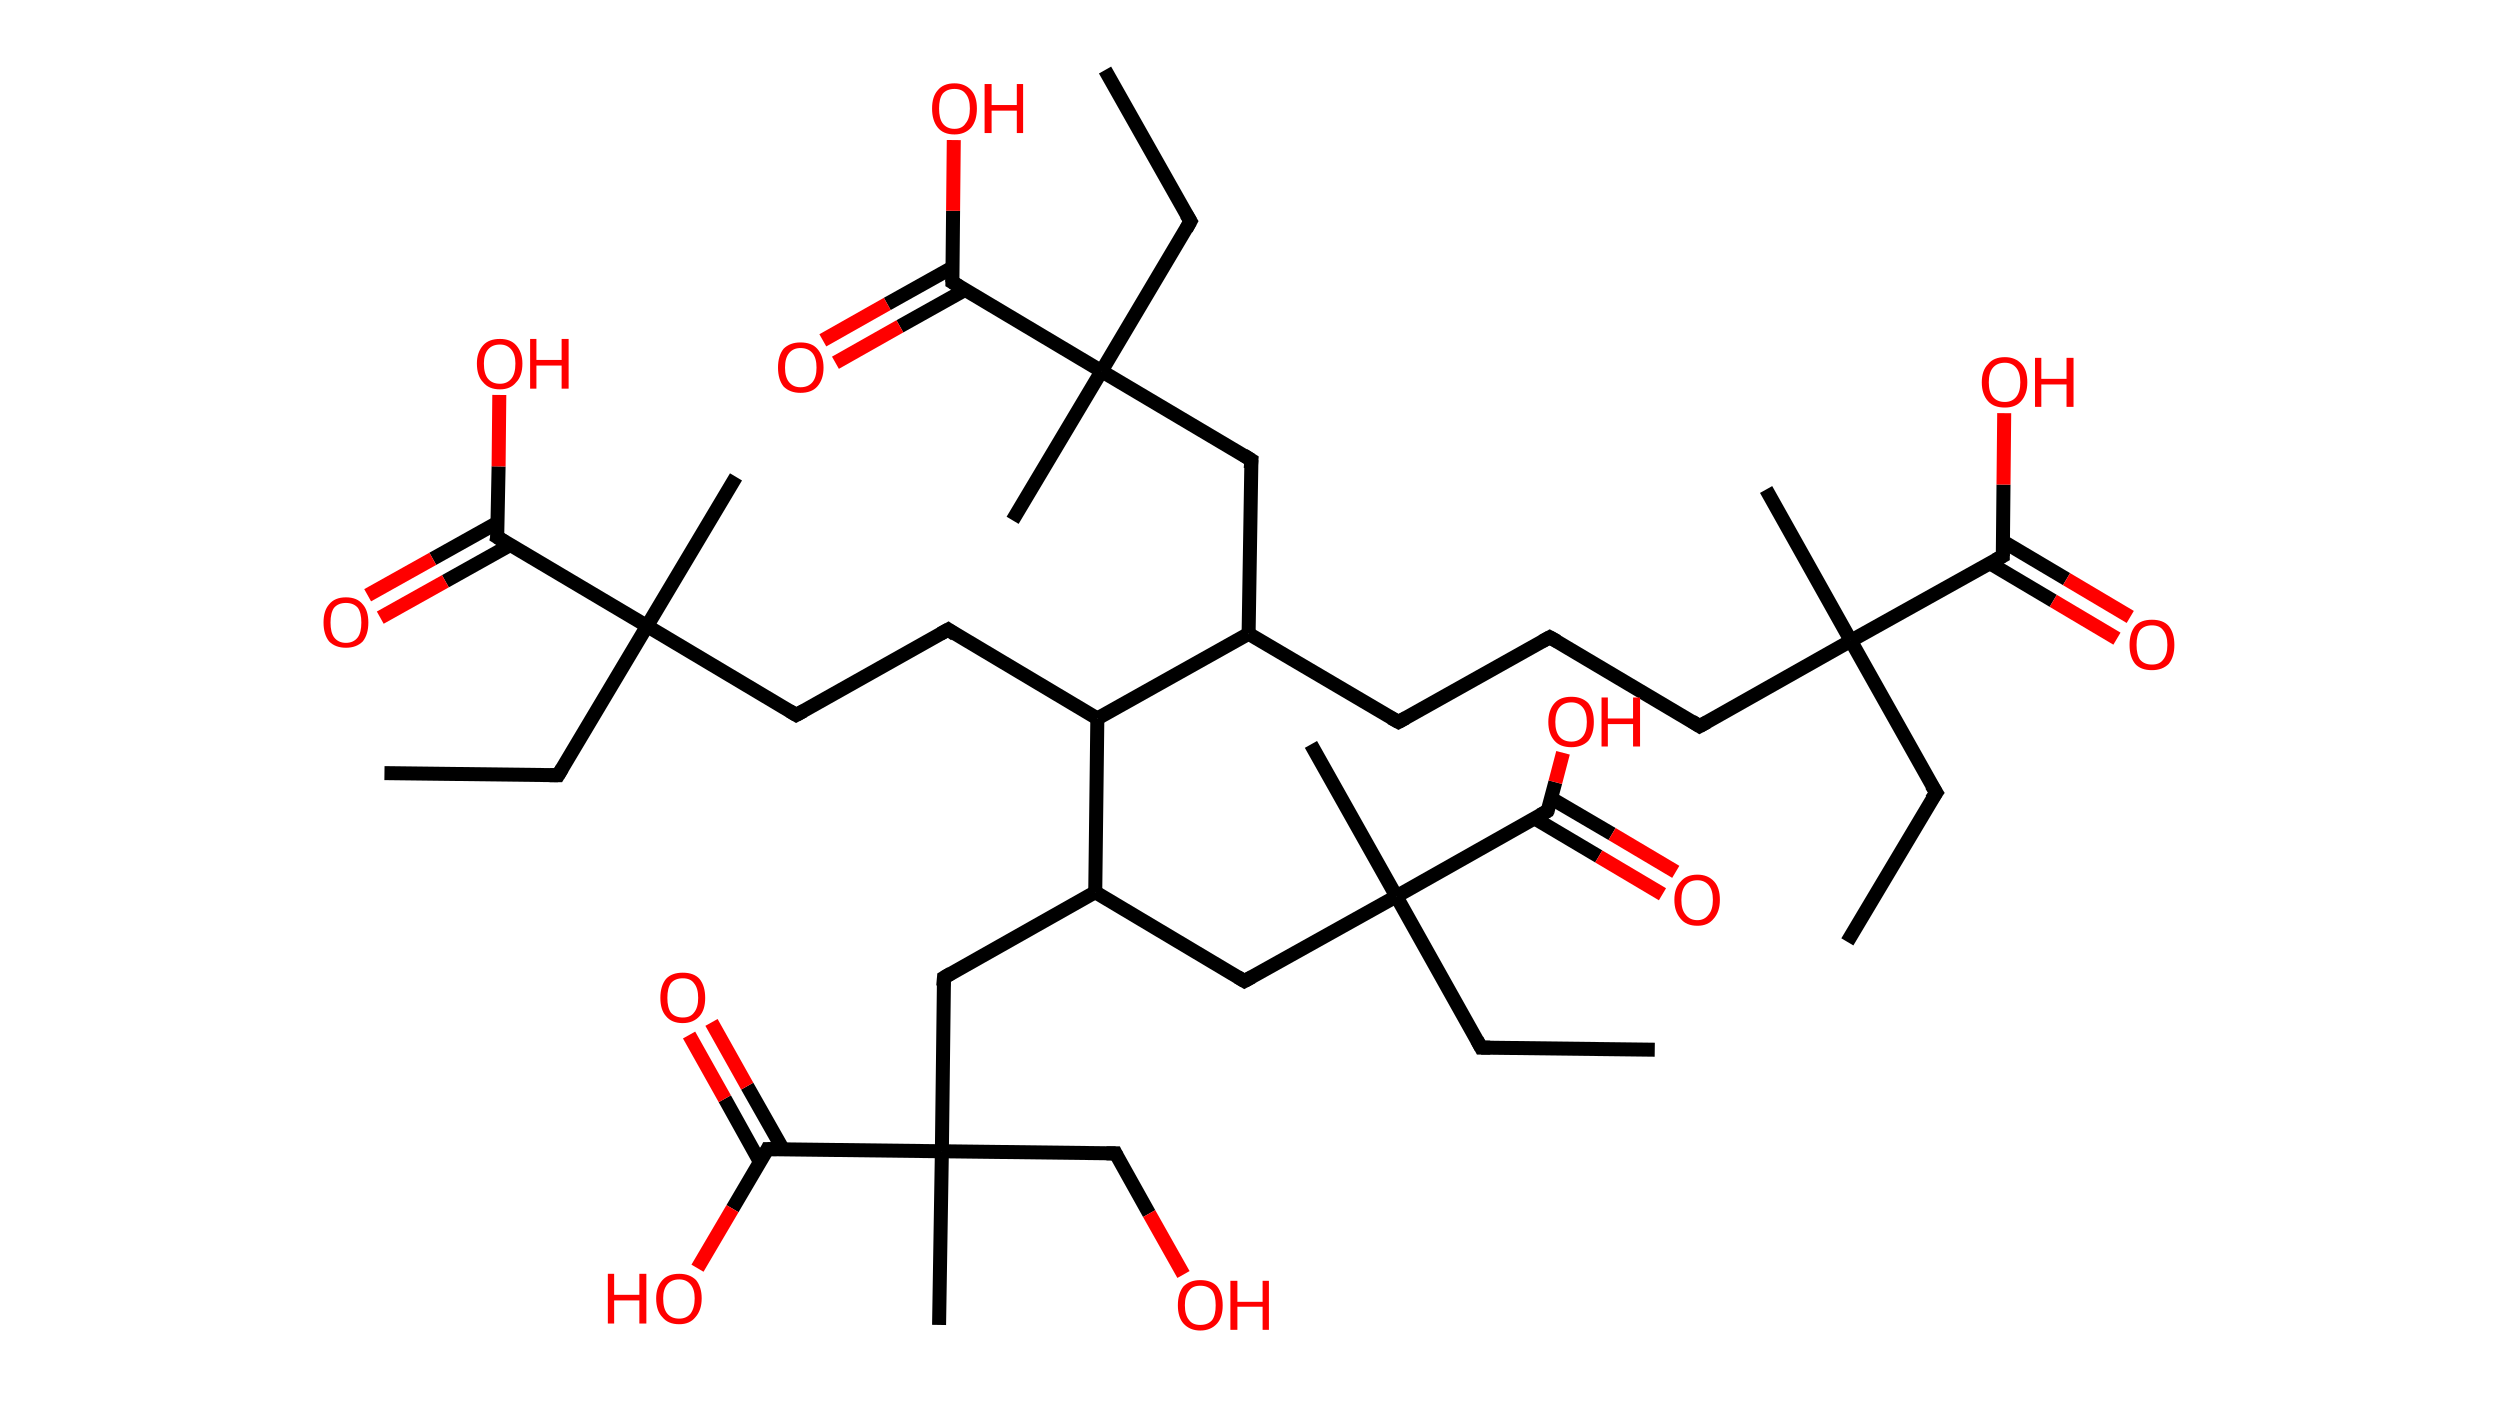 <?xml version='1.0' encoding='ASCII' standalone='yes'?>
<svg xmlns="http://www.w3.org/2000/svg" xmlns:rdkit="http://www.rdkit.org/xml" xmlns:xlink="http://www.w3.org/1999/xlink" version="1.1" baseProfile="full" xml:space="preserve" width="357px" height="200px" viewBox="0 0 357 200">
<!-- END OF HEADER -->
<rect style="opacity:1.0;fill:#FFFFFF;stroke:none" width="357.0" height="200.0" x="0.0" y="0.0"> </rect>
<path class="bond-0 atom-0 atom-1" d="M 263.8,134.5 L 276.5,113.2" style="fill:none;fill-rule:evenodd;stroke:#000000;stroke-width:2.0px;stroke-linecap:butt;stroke-linejoin:miter;stroke-opacity:1"/>
<path class="bond-1 atom-1 atom-2" d="M 276.5,113.2 L 264.3,91.5" style="fill:none;fill-rule:evenodd;stroke:#000000;stroke-width:2.0px;stroke-linecap:butt;stroke-linejoin:miter;stroke-opacity:1"/>
<path class="bond-2 atom-2 atom-3" d="M 264.3,91.5 L 252.2,69.9" style="fill:none;fill-rule:evenodd;stroke:#000000;stroke-width:2.0px;stroke-linecap:butt;stroke-linejoin:miter;stroke-opacity:1"/>
<path class="bond-3 atom-2 atom-4" d="M 264.3,91.5 L 242.7,103.7" style="fill:none;fill-rule:evenodd;stroke:#000000;stroke-width:2.0px;stroke-linecap:butt;stroke-linejoin:miter;stroke-opacity:1"/>
<path class="bond-4 atom-4 atom-5" d="M 242.7,103.7 L 221.3,91.0" style="fill:none;fill-rule:evenodd;stroke:#000000;stroke-width:2.0px;stroke-linecap:butt;stroke-linejoin:miter;stroke-opacity:1"/>
<path class="bond-5 atom-5 atom-6" d="M 221.3,91.0 L 199.7,103.1" style="fill:none;fill-rule:evenodd;stroke:#000000;stroke-width:2.0px;stroke-linecap:butt;stroke-linejoin:miter;stroke-opacity:1"/>
<path class="bond-6 atom-6 atom-7" d="M 199.7,103.1 L 178.3,90.5" style="fill:none;fill-rule:evenodd;stroke:#000000;stroke-width:2.0px;stroke-linecap:butt;stroke-linejoin:miter;stroke-opacity:1"/>
<path class="bond-7 atom-7 atom-8" d="M 178.3,90.5 L 178.7,65.7" style="fill:none;fill-rule:evenodd;stroke:#000000;stroke-width:2.0px;stroke-linecap:butt;stroke-linejoin:miter;stroke-opacity:1"/>
<path class="bond-8 atom-8 atom-9" d="M 178.7,65.7 L 157.3,53.0" style="fill:none;fill-rule:evenodd;stroke:#000000;stroke-width:2.0px;stroke-linecap:butt;stroke-linejoin:miter;stroke-opacity:1"/>
<path class="bond-9 atom-9 atom-10" d="M 157.3,53.0 L 144.6,74.3" style="fill:none;fill-rule:evenodd;stroke:#000000;stroke-width:2.0px;stroke-linecap:butt;stroke-linejoin:miter;stroke-opacity:1"/>
<path class="bond-10 atom-9 atom-11" d="M 157.3,53.0 L 170.0,31.6" style="fill:none;fill-rule:evenodd;stroke:#000000;stroke-width:2.0px;stroke-linecap:butt;stroke-linejoin:miter;stroke-opacity:1"/>
<path class="bond-11 atom-11 atom-12" d="M 170.0,31.6 L 157.8,10.0" style="fill:none;fill-rule:evenodd;stroke:#000000;stroke-width:2.0px;stroke-linecap:butt;stroke-linejoin:miter;stroke-opacity:1"/>
<path class="bond-12 atom-9 atom-13" d="M 157.3,53.0 L 136.0,40.3" style="fill:none;fill-rule:evenodd;stroke:#000000;stroke-width:2.0px;stroke-linecap:butt;stroke-linejoin:miter;stroke-opacity:1"/>
<path class="bond-13 atom-13 atom-14" d="M 136.0,38.2 L 126.7,43.4" style="fill:none;fill-rule:evenodd;stroke:#000000;stroke-width:2.0px;stroke-linecap:butt;stroke-linejoin:miter;stroke-opacity:1"/>
<path class="bond-13 atom-13 atom-14" d="M 126.7,43.4 L 117.5,48.6" style="fill:none;fill-rule:evenodd;stroke:#FF0000;stroke-width:2.0px;stroke-linecap:butt;stroke-linejoin:miter;stroke-opacity:1"/>
<path class="bond-13 atom-13 atom-14" d="M 137.8,41.4 L 128.5,46.6" style="fill:none;fill-rule:evenodd;stroke:#000000;stroke-width:2.0px;stroke-linecap:butt;stroke-linejoin:miter;stroke-opacity:1"/>
<path class="bond-13 atom-13 atom-14" d="M 128.5,46.6 L 119.3,51.8" style="fill:none;fill-rule:evenodd;stroke:#FF0000;stroke-width:2.0px;stroke-linecap:butt;stroke-linejoin:miter;stroke-opacity:1"/>
<path class="bond-14 atom-13 atom-15" d="M 136.0,40.3 L 136.1,30.1" style="fill:none;fill-rule:evenodd;stroke:#000000;stroke-width:2.0px;stroke-linecap:butt;stroke-linejoin:miter;stroke-opacity:1"/>
<path class="bond-14 atom-13 atom-15" d="M 136.1,30.1 L 136.2,20.0" style="fill:none;fill-rule:evenodd;stroke:#FF0000;stroke-width:2.0px;stroke-linecap:butt;stroke-linejoin:miter;stroke-opacity:1"/>
<path class="bond-15 atom-7 atom-16" d="M 178.3,90.5 L 156.7,102.6" style="fill:none;fill-rule:evenodd;stroke:#000000;stroke-width:2.0px;stroke-linecap:butt;stroke-linejoin:miter;stroke-opacity:1"/>
<path class="bond-16 atom-16 atom-17" d="M 156.7,102.6 L 135.4,89.9" style="fill:none;fill-rule:evenodd;stroke:#000000;stroke-width:2.0px;stroke-linecap:butt;stroke-linejoin:miter;stroke-opacity:1"/>
<path class="bond-17 atom-17 atom-18" d="M 135.4,89.9 L 113.7,102.1" style="fill:none;fill-rule:evenodd;stroke:#000000;stroke-width:2.0px;stroke-linecap:butt;stroke-linejoin:miter;stroke-opacity:1"/>
<path class="bond-18 atom-18 atom-19" d="M 113.7,102.1 L 92.4,89.4" style="fill:none;fill-rule:evenodd;stroke:#000000;stroke-width:2.0px;stroke-linecap:butt;stroke-linejoin:miter;stroke-opacity:1"/>
<path class="bond-19 atom-19 atom-20" d="M 92.4,89.4 L 105.1,68.1" style="fill:none;fill-rule:evenodd;stroke:#000000;stroke-width:2.0px;stroke-linecap:butt;stroke-linejoin:miter;stroke-opacity:1"/>
<path class="bond-20 atom-19 atom-21" d="M 92.4,89.4 L 79.7,110.7" style="fill:none;fill-rule:evenodd;stroke:#000000;stroke-width:2.0px;stroke-linecap:butt;stroke-linejoin:miter;stroke-opacity:1"/>
<path class="bond-21 atom-21 atom-22" d="M 79.7,110.7 L 54.9,110.4" style="fill:none;fill-rule:evenodd;stroke:#000000;stroke-width:2.0px;stroke-linecap:butt;stroke-linejoin:miter;stroke-opacity:1"/>
<path class="bond-22 atom-19 atom-23" d="M 92.4,89.4 L 71.0,76.7" style="fill:none;fill-rule:evenodd;stroke:#000000;stroke-width:2.0px;stroke-linecap:butt;stroke-linejoin:miter;stroke-opacity:1"/>
<path class="bond-23 atom-23 atom-24" d="M 71.1,74.6 L 61.8,79.8" style="fill:none;fill-rule:evenodd;stroke:#000000;stroke-width:2.0px;stroke-linecap:butt;stroke-linejoin:miter;stroke-opacity:1"/>
<path class="bond-23 atom-23 atom-24" d="M 61.8,79.8 L 52.5,85.0" style="fill:none;fill-rule:evenodd;stroke:#FF0000;stroke-width:2.0px;stroke-linecap:butt;stroke-linejoin:miter;stroke-opacity:1"/>
<path class="bond-23 atom-23 atom-24" d="M 72.9,77.8 L 63.6,83.0" style="fill:none;fill-rule:evenodd;stroke:#000000;stroke-width:2.0px;stroke-linecap:butt;stroke-linejoin:miter;stroke-opacity:1"/>
<path class="bond-23 atom-23 atom-24" d="M 63.6,83.0 L 54.3,88.2" style="fill:none;fill-rule:evenodd;stroke:#FF0000;stroke-width:2.0px;stroke-linecap:butt;stroke-linejoin:miter;stroke-opacity:1"/>
<path class="bond-24 atom-23 atom-25" d="M 71.0,76.7 L 71.2,66.6" style="fill:none;fill-rule:evenodd;stroke:#000000;stroke-width:2.0px;stroke-linecap:butt;stroke-linejoin:miter;stroke-opacity:1"/>
<path class="bond-24 atom-23 atom-25" d="M 71.2,66.6 L 71.3,56.4" style="fill:none;fill-rule:evenodd;stroke:#FF0000;stroke-width:2.0px;stroke-linecap:butt;stroke-linejoin:miter;stroke-opacity:1"/>
<path class="bond-25 atom-16 atom-26" d="M 156.7,102.6 L 156.4,127.4" style="fill:none;fill-rule:evenodd;stroke:#000000;stroke-width:2.0px;stroke-linecap:butt;stroke-linejoin:miter;stroke-opacity:1"/>
<path class="bond-26 atom-26 atom-27" d="M 156.4,127.4 L 177.7,140.1" style="fill:none;fill-rule:evenodd;stroke:#000000;stroke-width:2.0px;stroke-linecap:butt;stroke-linejoin:miter;stroke-opacity:1"/>
<path class="bond-27 atom-27 atom-28" d="M 177.7,140.1 L 199.4,128.0" style="fill:none;fill-rule:evenodd;stroke:#000000;stroke-width:2.0px;stroke-linecap:butt;stroke-linejoin:miter;stroke-opacity:1"/>
<path class="bond-28 atom-28 atom-29" d="M 199.4,128.0 L 187.2,106.3" style="fill:none;fill-rule:evenodd;stroke:#000000;stroke-width:2.0px;stroke-linecap:butt;stroke-linejoin:miter;stroke-opacity:1"/>
<path class="bond-29 atom-28 atom-30" d="M 199.4,128.0 L 211.5,149.6" style="fill:none;fill-rule:evenodd;stroke:#000000;stroke-width:2.0px;stroke-linecap:butt;stroke-linejoin:miter;stroke-opacity:1"/>
<path class="bond-30 atom-30 atom-31" d="M 211.5,149.6 L 236.3,149.9" style="fill:none;fill-rule:evenodd;stroke:#000000;stroke-width:2.0px;stroke-linecap:butt;stroke-linejoin:miter;stroke-opacity:1"/>
<path class="bond-31 atom-28 atom-32" d="M 199.4,128.0 L 221.0,115.8" style="fill:none;fill-rule:evenodd;stroke:#000000;stroke-width:2.0px;stroke-linecap:butt;stroke-linejoin:miter;stroke-opacity:1"/>
<path class="bond-32 atom-32 atom-33" d="M 219.2,116.9 L 228.3,122.3" style="fill:none;fill-rule:evenodd;stroke:#000000;stroke-width:2.0px;stroke-linecap:butt;stroke-linejoin:miter;stroke-opacity:1"/>
<path class="bond-32 atom-32 atom-33" d="M 228.3,122.3 L 237.4,127.7" style="fill:none;fill-rule:evenodd;stroke:#FF0000;stroke-width:2.0px;stroke-linecap:butt;stroke-linejoin:miter;stroke-opacity:1"/>
<path class="bond-32 atom-32 atom-33" d="M 221.5,114.0 L 230.2,119.1" style="fill:none;fill-rule:evenodd;stroke:#000000;stroke-width:2.0px;stroke-linecap:butt;stroke-linejoin:miter;stroke-opacity:1"/>
<path class="bond-32 atom-32 atom-33" d="M 230.2,119.1 L 239.3,124.5" style="fill:none;fill-rule:evenodd;stroke:#FF0000;stroke-width:2.0px;stroke-linecap:butt;stroke-linejoin:miter;stroke-opacity:1"/>
<path class="bond-33 atom-32 atom-34" d="M 221.0,115.8 L 222.1,111.7" style="fill:none;fill-rule:evenodd;stroke:#000000;stroke-width:2.0px;stroke-linecap:butt;stroke-linejoin:miter;stroke-opacity:1"/>
<path class="bond-33 atom-32 atom-34" d="M 222.1,111.7 L 223.2,107.5" style="fill:none;fill-rule:evenodd;stroke:#FF0000;stroke-width:2.0px;stroke-linecap:butt;stroke-linejoin:miter;stroke-opacity:1"/>
<path class="bond-34 atom-26 atom-35" d="M 156.4,127.4 L 134.8,139.6" style="fill:none;fill-rule:evenodd;stroke:#000000;stroke-width:2.0px;stroke-linecap:butt;stroke-linejoin:miter;stroke-opacity:1"/>
<path class="bond-35 atom-35 atom-36" d="M 134.8,139.6 L 134.5,164.4" style="fill:none;fill-rule:evenodd;stroke:#000000;stroke-width:2.0px;stroke-linecap:butt;stroke-linejoin:miter;stroke-opacity:1"/>
<path class="bond-36 atom-36 atom-37" d="M 134.5,164.4 L 134.1,189.2" style="fill:none;fill-rule:evenodd;stroke:#000000;stroke-width:2.0px;stroke-linecap:butt;stroke-linejoin:miter;stroke-opacity:1"/>
<path class="bond-37 atom-36 atom-38" d="M 134.5,164.4 L 159.3,164.7" style="fill:none;fill-rule:evenodd;stroke:#000000;stroke-width:2.0px;stroke-linecap:butt;stroke-linejoin:miter;stroke-opacity:1"/>
<path class="bond-38 atom-38 atom-39" d="M 159.3,164.7 L 164.1,173.3" style="fill:none;fill-rule:evenodd;stroke:#000000;stroke-width:2.0px;stroke-linecap:butt;stroke-linejoin:miter;stroke-opacity:1"/>
<path class="bond-38 atom-38 atom-39" d="M 164.1,173.3 L 169.0,182.0" style="fill:none;fill-rule:evenodd;stroke:#FF0000;stroke-width:2.0px;stroke-linecap:butt;stroke-linejoin:miter;stroke-opacity:1"/>
<path class="bond-39 atom-36 atom-40" d="M 134.5,164.4 L 109.6,164.1" style="fill:none;fill-rule:evenodd;stroke:#000000;stroke-width:2.0px;stroke-linecap:butt;stroke-linejoin:miter;stroke-opacity:1"/>
<path class="bond-40 atom-40 atom-41" d="M 111.8,164.1 L 106.7,155.1" style="fill:none;fill-rule:evenodd;stroke:#000000;stroke-width:2.0px;stroke-linecap:butt;stroke-linejoin:miter;stroke-opacity:1"/>
<path class="bond-40 atom-40 atom-41" d="M 106.7,155.1 L 101.6,146.0" style="fill:none;fill-rule:evenodd;stroke:#FF0000;stroke-width:2.0px;stroke-linecap:butt;stroke-linejoin:miter;stroke-opacity:1"/>
<path class="bond-40 atom-40 atom-41" d="M 108.5,165.9 L 103.5,156.9" style="fill:none;fill-rule:evenodd;stroke:#000000;stroke-width:2.0px;stroke-linecap:butt;stroke-linejoin:miter;stroke-opacity:1"/>
<path class="bond-40 atom-40 atom-41" d="M 103.5,156.9 L 98.4,147.8" style="fill:none;fill-rule:evenodd;stroke:#FF0000;stroke-width:2.0px;stroke-linecap:butt;stroke-linejoin:miter;stroke-opacity:1"/>
<path class="bond-41 atom-40 atom-42" d="M 109.6,164.1 L 104.6,172.6" style="fill:none;fill-rule:evenodd;stroke:#000000;stroke-width:2.0px;stroke-linecap:butt;stroke-linejoin:miter;stroke-opacity:1"/>
<path class="bond-41 atom-40 atom-42" d="M 104.6,172.6 L 99.6,181.1" style="fill:none;fill-rule:evenodd;stroke:#FF0000;stroke-width:2.0px;stroke-linecap:butt;stroke-linejoin:miter;stroke-opacity:1"/>
<path class="bond-42 atom-2 atom-43" d="M 264.3,91.5 L 286.0,79.4" style="fill:none;fill-rule:evenodd;stroke:#000000;stroke-width:2.0px;stroke-linecap:butt;stroke-linejoin:miter;stroke-opacity:1"/>
<path class="bond-43 atom-43 atom-44" d="M 284.1,80.4 L 293.2,85.8" style="fill:none;fill-rule:evenodd;stroke:#000000;stroke-width:2.0px;stroke-linecap:butt;stroke-linejoin:miter;stroke-opacity:1"/>
<path class="bond-43 atom-43 atom-44" d="M 293.2,85.8 L 302.3,91.2" style="fill:none;fill-rule:evenodd;stroke:#FF0000;stroke-width:2.0px;stroke-linecap:butt;stroke-linejoin:miter;stroke-opacity:1"/>
<path class="bond-43 atom-43 atom-44" d="M 286.0,77.3 L 295.1,82.7" style="fill:none;fill-rule:evenodd;stroke:#000000;stroke-width:2.0px;stroke-linecap:butt;stroke-linejoin:miter;stroke-opacity:1"/>
<path class="bond-43 atom-43 atom-44" d="M 295.1,82.7 L 304.2,88.1" style="fill:none;fill-rule:evenodd;stroke:#FF0000;stroke-width:2.0px;stroke-linecap:butt;stroke-linejoin:miter;stroke-opacity:1"/>
<path class="bond-44 atom-43 atom-45" d="M 286.0,79.4 L 286.1,69.2" style="fill:none;fill-rule:evenodd;stroke:#000000;stroke-width:2.0px;stroke-linecap:butt;stroke-linejoin:miter;stroke-opacity:1"/>
<path class="bond-44 atom-43 atom-45" d="M 286.1,69.2 L 286.2,59.0" style="fill:none;fill-rule:evenodd;stroke:#FF0000;stroke-width:2.0px;stroke-linecap:butt;stroke-linejoin:miter;stroke-opacity:1"/>
<path d="M 275.8,114.2 L 276.5,113.2 L 275.8,112.1" style="fill:none;stroke:#000000;stroke-width:2.0px;stroke-linecap:butt;stroke-linejoin:miter;stroke-opacity:1;"/>
<path d="M 243.8,103.1 L 242.7,103.7 L 241.6,103.0" style="fill:none;stroke:#000000;stroke-width:2.0px;stroke-linecap:butt;stroke-linejoin:miter;stroke-opacity:1;"/>
<path d="M 222.4,91.6 L 221.3,91.0 L 220.2,91.6" style="fill:none;stroke:#000000;stroke-width:2.0px;stroke-linecap:butt;stroke-linejoin:miter;stroke-opacity:1;"/>
<path d="M 200.8,102.5 L 199.7,103.1 L 198.6,102.5" style="fill:none;stroke:#000000;stroke-width:2.0px;stroke-linecap:butt;stroke-linejoin:miter;stroke-opacity:1;"/>
<path d="M 178.6,66.9 L 178.7,65.7 L 177.6,65.0" style="fill:none;stroke:#000000;stroke-width:2.0px;stroke-linecap:butt;stroke-linejoin:miter;stroke-opacity:1;"/>
<path d="M 169.4,32.7 L 170.0,31.6 L 169.4,30.6" style="fill:none;stroke:#000000;stroke-width:2.0px;stroke-linecap:butt;stroke-linejoin:miter;stroke-opacity:1;"/>
<path d="M 137.0,40.9 L 136.0,40.3 L 136.0,39.8" style="fill:none;stroke:#000000;stroke-width:2.0px;stroke-linecap:butt;stroke-linejoin:miter;stroke-opacity:1;"/>
<path d="M 136.4,90.6 L 135.4,89.9 L 134.3,90.5" style="fill:none;stroke:#000000;stroke-width:2.0px;stroke-linecap:butt;stroke-linejoin:miter;stroke-opacity:1;"/>
<path d="M 114.8,101.5 L 113.7,102.1 L 112.7,101.5" style="fill:none;stroke:#000000;stroke-width:2.0px;stroke-linecap:butt;stroke-linejoin:miter;stroke-opacity:1;"/>
<path d="M 80.3,109.7 L 79.7,110.7 L 78.5,110.7" style="fill:none;stroke:#000000;stroke-width:2.0px;stroke-linecap:butt;stroke-linejoin:miter;stroke-opacity:1;"/>
<path d="M 72.1,77.4 L 71.0,76.7 L 71.1,76.2" style="fill:none;stroke:#000000;stroke-width:2.0px;stroke-linecap:butt;stroke-linejoin:miter;stroke-opacity:1;"/>
<path d="M 176.7,139.5 L 177.7,140.1 L 178.8,139.5" style="fill:none;stroke:#000000;stroke-width:2.0px;stroke-linecap:butt;stroke-linejoin:miter;stroke-opacity:1;"/>
<path d="M 210.9,148.5 L 211.5,149.6 L 212.8,149.6" style="fill:none;stroke:#000000;stroke-width:2.0px;stroke-linecap:butt;stroke-linejoin:miter;stroke-opacity:1;"/>
<path d="M 219.9,116.4 L 221.0,115.8 L 221.1,115.6" style="fill:none;stroke:#000000;stroke-width:2.0px;stroke-linecap:butt;stroke-linejoin:miter;stroke-opacity:1;"/>
<path d="M 135.8,139.0 L 134.8,139.6 L 134.7,140.8" style="fill:none;stroke:#000000;stroke-width:2.0px;stroke-linecap:butt;stroke-linejoin:miter;stroke-opacity:1;"/>
<path d="M 158.0,164.7 L 159.3,164.7 L 159.5,165.1" style="fill:none;stroke:#000000;stroke-width:2.0px;stroke-linecap:butt;stroke-linejoin:miter;stroke-opacity:1;"/>
<path d="M 110.9,164.1 L 109.6,164.1 L 109.4,164.5" style="fill:none;stroke:#000000;stroke-width:2.0px;stroke-linecap:butt;stroke-linejoin:miter;stroke-opacity:1;"/>
<path d="M 284.9,80.0 L 286.0,79.4 L 286.0,78.9" style="fill:none;stroke:#000000;stroke-width:2.0px;stroke-linecap:butt;stroke-linejoin:miter;stroke-opacity:1;"/>
<path class="atom-14" d="M 111.1 52.5 Q 111.1 50.8, 111.9 49.8 Q 112.8 48.9, 114.3 48.9 Q 115.9 48.9, 116.7 49.8 Q 117.6 50.8, 117.6 52.5 Q 117.6 54.2, 116.7 55.2 Q 115.9 56.1, 114.3 56.1 Q 112.8 56.1, 111.9 55.2 Q 111.1 54.2, 111.1 52.5 M 114.3 55.3 Q 115.4 55.3, 116.0 54.6 Q 116.6 53.9, 116.6 52.5 Q 116.6 51.1, 116.0 50.4 Q 115.4 49.7, 114.3 49.7 Q 113.3 49.7, 112.7 50.4 Q 112.1 51.1, 112.1 52.5 Q 112.1 53.9, 112.7 54.6 Q 113.3 55.3, 114.3 55.3 " fill="#FF0000"/>
<path class="atom-15" d="M 133.1 15.5 Q 133.1 13.8, 133.9 12.9 Q 134.7 11.9, 136.3 11.9 Q 137.8 11.9, 138.7 12.9 Q 139.5 13.8, 139.5 15.5 Q 139.5 17.2, 138.7 18.2 Q 137.8 19.2, 136.3 19.2 Q 134.7 19.2, 133.9 18.2 Q 133.1 17.2, 133.1 15.5 M 136.3 18.4 Q 137.4 18.4, 137.9 17.6 Q 138.5 16.9, 138.5 15.5 Q 138.5 14.1, 137.9 13.4 Q 137.4 12.7, 136.3 12.7 Q 135.2 12.7, 134.6 13.4 Q 134.1 14.1, 134.1 15.5 Q 134.1 16.9, 134.6 17.6 Q 135.2 18.4, 136.3 18.4 " fill="#FF0000"/>
<path class="atom-15" d="M 140.6 12.0 L 141.6 12.0 L 141.6 15.0 L 145.2 15.0 L 145.2 12.0 L 146.1 12.0 L 146.1 19.0 L 145.2 19.0 L 145.2 15.8 L 141.6 15.8 L 141.6 19.0 L 140.6 19.0 L 140.6 12.0 " fill="#FF0000"/>
<path class="atom-24" d="M 46.2 88.9 Q 46.2 87.2, 47.0 86.3 Q 47.8 85.3, 49.4 85.3 Q 51.0 85.3, 51.8 86.3 Q 52.6 87.2, 52.6 88.9 Q 52.6 90.6, 51.8 91.6 Q 50.9 92.5, 49.4 92.5 Q 47.9 92.5, 47.0 91.6 Q 46.2 90.6, 46.2 88.9 M 49.4 91.8 Q 50.5 91.8, 51.1 91.0 Q 51.6 90.3, 51.6 88.9 Q 51.6 87.5, 51.1 86.8 Q 50.5 86.1, 49.4 86.1 Q 48.3 86.1, 47.7 86.8 Q 47.2 87.5, 47.2 88.9 Q 47.2 90.3, 47.7 91.0 Q 48.3 91.8, 49.4 91.8 " fill="#FF0000"/>
<path class="atom-25" d="M 68.1 51.9 Q 68.1 50.3, 69.0 49.3 Q 69.8 48.4, 71.4 48.4 Q 72.9 48.4, 73.7 49.3 Q 74.6 50.3, 74.6 51.9 Q 74.6 53.7, 73.7 54.6 Q 72.9 55.6, 71.4 55.6 Q 69.8 55.6, 69.0 54.6 Q 68.1 53.7, 68.1 51.9 M 71.4 54.8 Q 72.4 54.8, 73.0 54.1 Q 73.6 53.4, 73.6 51.9 Q 73.6 50.6, 73.0 49.9 Q 72.4 49.2, 71.4 49.2 Q 70.3 49.2, 69.7 49.9 Q 69.1 50.6, 69.1 51.9 Q 69.1 53.4, 69.7 54.1 Q 70.3 54.8, 71.4 54.8 " fill="#FF0000"/>
<path class="atom-25" d="M 75.7 48.4 L 76.6 48.4 L 76.6 51.4 L 80.2 51.4 L 80.2 48.4 L 81.2 48.4 L 81.2 55.5 L 80.2 55.5 L 80.2 52.2 L 76.6 52.2 L 76.6 55.5 L 75.7 55.5 L 75.7 48.4 " fill="#FF0000"/>
<path class="atom-33" d="M 239.1 128.5 Q 239.1 126.8, 240.0 125.9 Q 240.8 124.9, 242.4 124.9 Q 243.9 124.9, 244.8 125.9 Q 245.6 126.8, 245.6 128.5 Q 245.6 130.2, 244.7 131.2 Q 243.9 132.2, 242.4 132.2 Q 240.8 132.2, 240.0 131.2 Q 239.1 130.2, 239.1 128.5 M 242.4 131.4 Q 243.4 131.4, 244.0 130.6 Q 244.6 129.9, 244.6 128.5 Q 244.6 127.1, 244.0 126.4 Q 243.4 125.7, 242.4 125.7 Q 241.3 125.7, 240.7 126.4 Q 240.1 127.1, 240.1 128.5 Q 240.1 129.9, 240.7 130.6 Q 241.3 131.4, 242.4 131.4 " fill="#FF0000"/>
<path class="atom-34" d="M 221.1 103.1 Q 221.1 101.4, 222.0 100.4 Q 222.8 99.5, 224.4 99.5 Q 225.9 99.5, 226.8 100.4 Q 227.6 101.4, 227.6 103.1 Q 227.6 104.8, 226.8 105.8 Q 225.9 106.7, 224.4 106.7 Q 222.8 106.7, 222.0 105.8 Q 221.1 104.8, 221.1 103.1 M 224.4 105.9 Q 225.4 105.9, 226.0 105.2 Q 226.6 104.5, 226.6 103.1 Q 226.6 101.7, 226.0 101.0 Q 225.4 100.3, 224.4 100.3 Q 223.3 100.3, 222.7 101.0 Q 222.1 101.7, 222.1 103.1 Q 222.1 104.5, 222.7 105.2 Q 223.3 105.9, 224.4 105.9 " fill="#FF0000"/>
<path class="atom-34" d="M 228.7 99.6 L 229.6 99.6 L 229.6 102.6 L 233.2 102.6 L 233.2 99.6 L 234.2 99.6 L 234.2 106.6 L 233.2 106.6 L 233.2 103.4 L 229.6 103.4 L 229.6 106.6 L 228.7 106.6 L 228.7 99.6 " fill="#FF0000"/>
<path class="atom-39" d="M 168.2 186.4 Q 168.2 184.7, 169.0 183.7 Q 169.9 182.8, 171.4 182.8 Q 173.0 182.8, 173.8 183.7 Q 174.6 184.7, 174.6 186.4 Q 174.6 188.1, 173.8 189.0 Q 172.9 190.0, 171.4 190.0 Q 169.9 190.0, 169.0 189.0 Q 168.2 188.1, 168.2 186.4 M 171.4 189.2 Q 172.5 189.2, 173.1 188.5 Q 173.6 187.8, 173.6 186.4 Q 173.6 185.0, 173.1 184.3 Q 172.5 183.6, 171.4 183.6 Q 170.3 183.6, 169.8 184.3 Q 169.2 185.0, 169.2 186.4 Q 169.2 187.8, 169.8 188.5 Q 170.3 189.2, 171.4 189.2 " fill="#FF0000"/>
<path class="atom-39" d="M 175.7 182.9 L 176.7 182.9 L 176.7 185.9 L 180.3 185.9 L 180.3 182.9 L 181.2 182.9 L 181.2 189.9 L 180.3 189.9 L 180.3 186.6 L 176.7 186.6 L 176.7 189.9 L 175.7 189.9 L 175.7 182.9 " fill="#FF0000"/>
<path class="atom-41" d="M 94.3 142.5 Q 94.3 140.8, 95.1 139.8 Q 95.9 138.9, 97.5 138.9 Q 99.1 138.9, 99.9 139.8 Q 100.7 140.8, 100.7 142.5 Q 100.7 144.2, 99.9 145.1 Q 99.0 146.1, 97.5 146.1 Q 95.9 146.1, 95.1 145.1 Q 94.3 144.2, 94.3 142.5 M 97.5 145.3 Q 98.6 145.3, 99.1 144.6 Q 99.7 143.9, 99.7 142.5 Q 99.7 141.1, 99.1 140.4 Q 98.6 139.7, 97.5 139.7 Q 96.4 139.7, 95.8 140.4 Q 95.3 141.1, 95.3 142.5 Q 95.3 143.9, 95.8 144.6 Q 96.4 145.3, 97.5 145.3 " fill="#FF0000"/>
<path class="atom-42" d="M 86.8 181.9 L 87.7 181.9 L 87.7 184.9 L 91.3 184.9 L 91.3 181.9 L 92.3 181.9 L 92.3 189.0 L 91.3 189.0 L 91.3 185.7 L 87.7 185.7 L 87.7 189.0 L 86.8 189.0 L 86.8 181.9 " fill="#FF0000"/>
<path class="atom-42" d="M 93.7 185.4 Q 93.7 183.8, 94.6 182.8 Q 95.4 181.9, 97.0 181.9 Q 98.5 181.9, 99.4 182.8 Q 100.2 183.8, 100.2 185.4 Q 100.2 187.1, 99.3 188.1 Q 98.5 189.1, 97.0 189.1 Q 95.4 189.1, 94.6 188.1 Q 93.7 187.2, 93.7 185.4 M 97.0 188.3 Q 98.0 188.3, 98.6 187.6 Q 99.2 186.8, 99.2 185.4 Q 99.2 184.1, 98.6 183.4 Q 98.0 182.7, 97.0 182.7 Q 95.9 182.7, 95.3 183.4 Q 94.7 184.1, 94.7 185.4 Q 94.7 186.9, 95.3 187.6 Q 95.9 188.3, 97.0 188.3 " fill="#FF0000"/>
<path class="atom-44" d="M 304.1 92.1 Q 304.1 90.4, 304.9 89.4 Q 305.7 88.5, 307.3 88.5 Q 308.9 88.5, 309.7 89.4 Q 310.5 90.4, 310.5 92.1 Q 310.5 93.8, 309.7 94.8 Q 308.8 95.7, 307.3 95.7 Q 305.7 95.7, 304.9 94.8 Q 304.1 93.8, 304.1 92.1 M 307.3 94.9 Q 308.4 94.9, 308.9 94.2 Q 309.5 93.5, 309.5 92.1 Q 309.5 90.7, 308.9 90.0 Q 308.4 89.3, 307.3 89.3 Q 306.2 89.3, 305.6 90.0 Q 305.1 90.7, 305.1 92.1 Q 305.1 93.5, 305.6 94.2 Q 306.2 94.9, 307.3 94.9 " fill="#FF0000"/>
<path class="atom-45" d="M 283.0 54.6 Q 283.0 52.9, 283.9 52.0 Q 284.7 51.0, 286.3 51.0 Q 287.8 51.0, 288.7 52.0 Q 289.5 52.9, 289.5 54.6 Q 289.5 56.3, 288.6 57.3 Q 287.8 58.2, 286.3 58.2 Q 284.7 58.2, 283.9 57.3 Q 283.0 56.3, 283.0 54.6 M 286.3 57.4 Q 287.3 57.4, 287.9 56.7 Q 288.5 56.0, 288.5 54.6 Q 288.5 53.2, 287.9 52.5 Q 287.3 51.8, 286.3 51.8 Q 285.2 51.8, 284.6 52.5 Q 284.0 53.2, 284.0 54.6 Q 284.0 56.0, 284.6 56.7 Q 285.2 57.4, 286.3 57.4 " fill="#FF0000"/>
<path class="atom-45" d="M 290.6 51.1 L 291.5 51.1 L 291.5 54.1 L 295.1 54.1 L 295.1 51.1 L 296.1 51.1 L 296.1 58.1 L 295.1 58.1 L 295.1 54.9 L 291.5 54.9 L 291.5 58.1 L 290.6 58.1 L 290.6 51.1 " fill="#FF0000"/>
</svg>

